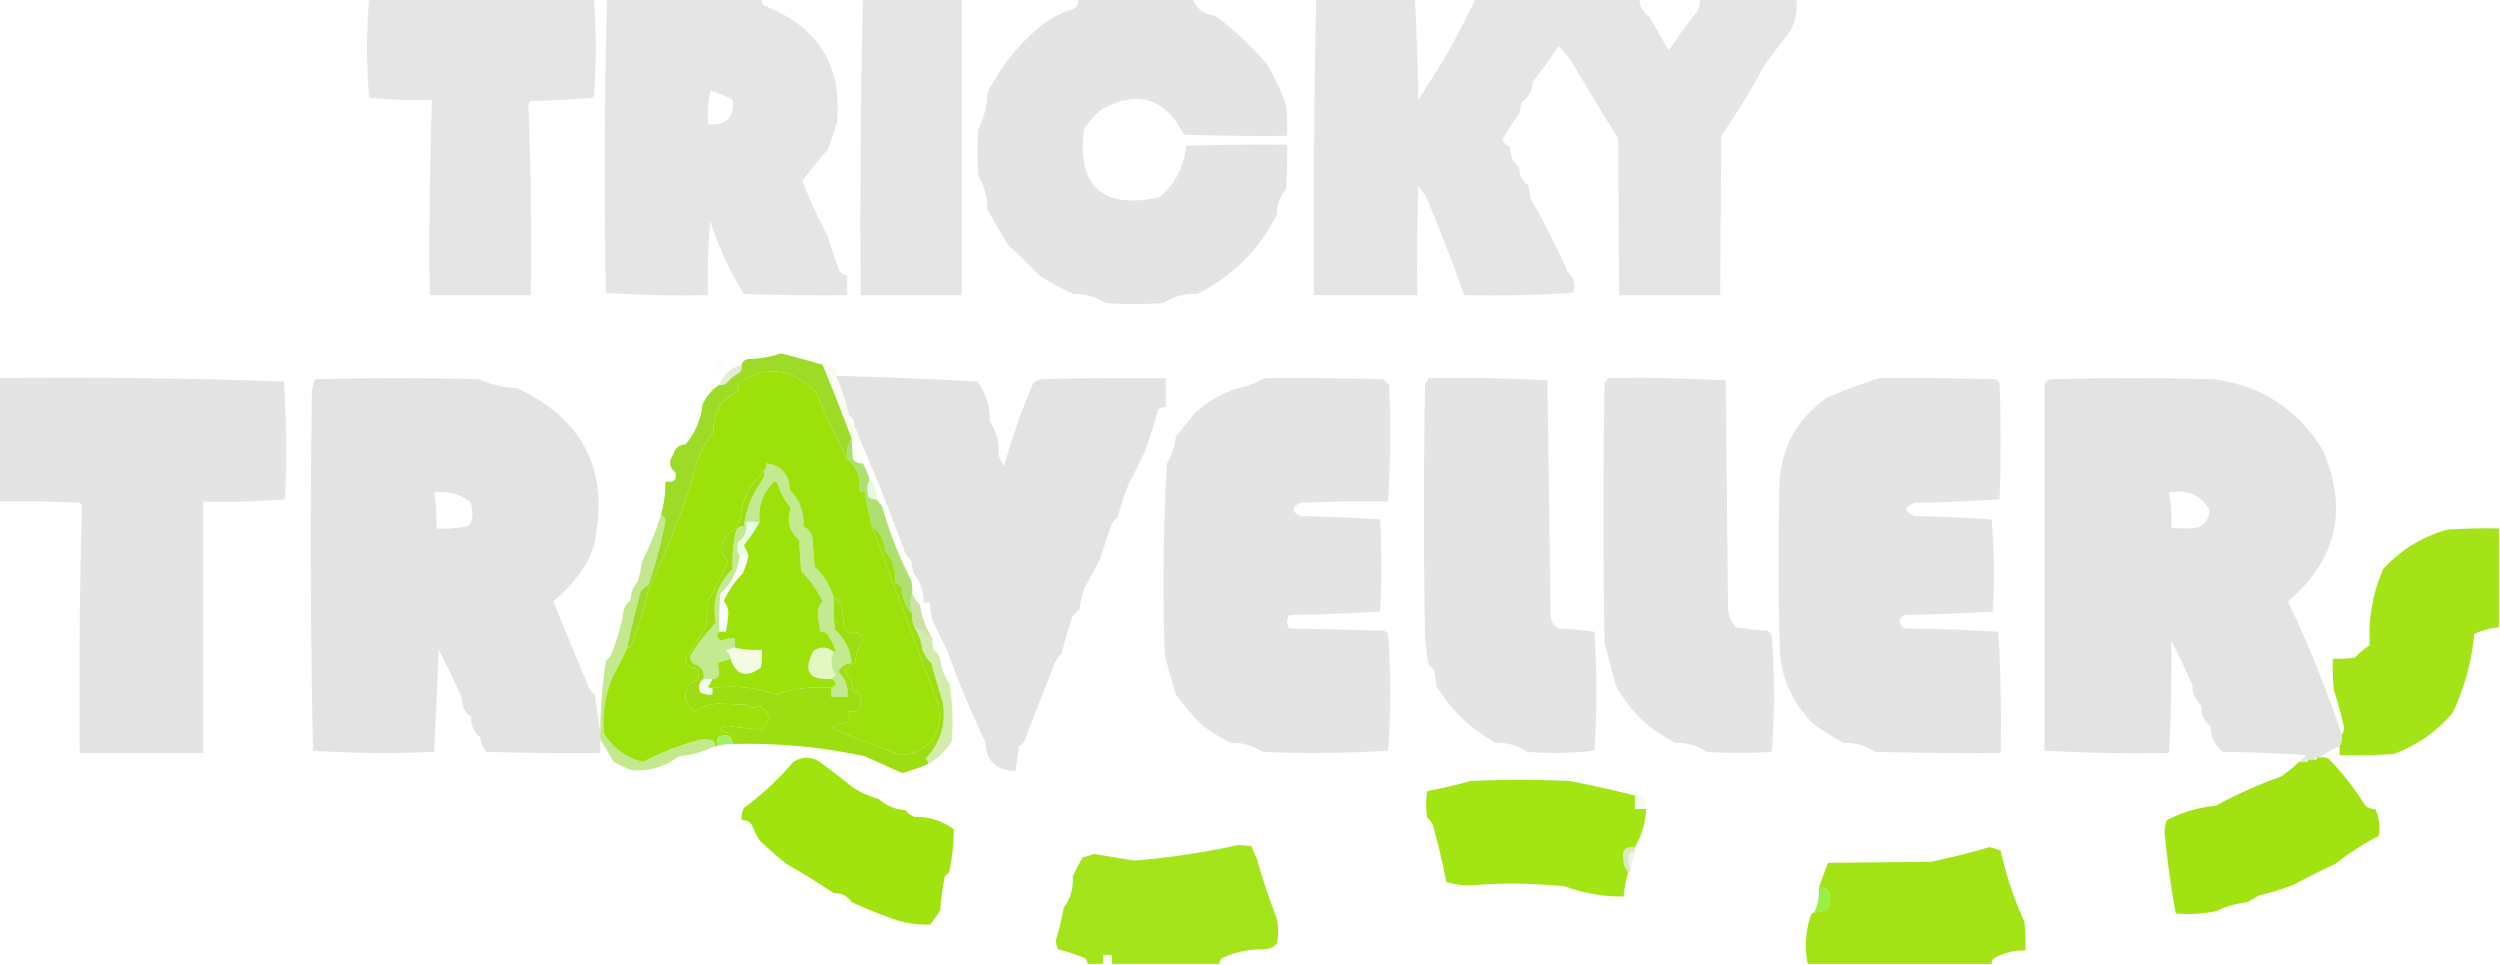 <svg xmlns="http://www.w3.org/2000/svg" width="1114" height="430" shape-rendering="geometricPrecision" image-rendering="optimizeQuality" fill-rule="evenodd" xmlns:v="https://vecta.io/nano"><g fill="#dddedd"><path d="M164.5-.5h100a251.78 251.78 0 0 1 0 44 423.51 423.51 0 0 1-28 1.5c-.457.414-.791.914-1 1.5.992 28.289 1.325 56.622 1 85h-45c-.309-29.032.024-58.032 1-87-9.387.307-18.72-.027-28-1a251.78 251.78 0 0 1 0-44z" opacity=".786"/><path d="M270.5-.5h69c-.219 1.175.114 2.175 1 3 23.992 9.328 34.825 26.662 32.5 52l-4 12a222.41 222.41 0 0 0-11.5 14c3.3 8.598 7.133 16.931 11.5 25a144.5 144.5 0 0 0 5 15c.71 1.473 1.876 2.14 3.5 2v9c-15.337.167-30.67 0-46-.5a195.61 195.61 0 0 1-7.5-13.5 151.64 151.64 0 0 1-7.5-19c-.999 10.98-1.332 21.98-1 33-15.245.324-30.411-.009-45.5-1a2906.78 2906.78 0 0 1 .5-131zm46 41a38.08 38.08 0 0 1 10 4c.914 7.756-2.753 11.423-11 11-.279-5.095.055-10.095 1-15z" opacity=".792"/><path d="M384.5-.5h44v132h-45c-.318-44.03.016-88.03 1-132z" opacity=".778"/><path d="M480.5-.5h51c1.673 4.484 5.006 6.984 10 7.5 8.472 6.306 16.139 13.473 23 21.5 3.382 5.74 6.215 11.74 8.5 18 .499 4.655.666 9.322.5 14-15.337.167-30.67 0-46-.5-8.38-16.498-20.714-20.165-37-11a45.24 45.24 0 0 0-7.5 8.5c-3.084 25.567 8.082 35.734 33.5 30.5 7.138-5.94 11.138-13.607 12-23a1012.93 1012.93 0 0 1 45-.5c.166 6.675 0 13.342-.5 20-2.695 3.111-4.028 6.777-4 11-7.965 15.82-19.798 27.653-35.5 35.5-5.507-.293-10.507 1.04-15 4-8.667.667-17.333.667-26 0-4.24-2.782-8.907-4.115-14-4a111.47 111.47 0 0 1-15-8c-4.515-4.682-9.181-9.182-14-13.5a552.44 552.44 0 0 1-9.5-16 28.79 28.79 0 0 0-4-15c-.667-7-.667-14 0-21 2.477-4.983 3.81-10.316 4-16 5.816-11.841 13.982-22.007 24.5-30.5a41.44 41.44 0 0 1 14-7c1.537-1.11 2.203-2.61 2-4.5z" opacity=".801"/><path d="M586.5-.5h44c.785 14.969 1.285 29.969 1.5 45l12-19c4.76-8.577 9.26-17.243 13.5-26h73c.206 3.414 1.706 6.081 4.5 8l8.5 15c3.945-5.786 8.111-11.452 12.5-17 1.128-1.845 1.628-3.845 1.5-6h43c.424 4.919-.41 9.586-2.5 14l-11.5 15c-5.849 11.021-12.349 21.688-19.5 32l-.5 71h-45l-.5-70c-6.844-10.828-13.511-21.828-20-33-1.938-2.89-4.105-5.556-6.5-8-3.669 5.494-7.502 10.828-11.5 16-.174 3.88-1.841 6.88-5 9l-1 5c-2.681 3.698-5.181 7.532-7.5 11.5.576 1.714 1.743 2.881 3.5 3.5-.22 3.748 1.113 6.748 4 9-.122 3.466 1.211 6.132 4 8l1 6c6.055 10.463 11.555 21.296 16.5 32.5 2.848 2.525 3.681 5.692 2.5 9.5a594.99 594.99 0 0 1-48.5 1c-5.418-15.082-11.251-30.082-17.5-45a8.9 8.9 0 0 1-3-4 1200.08 1200.08 0 0 0-.5 49h-46c-.318-44.03.016-88.03 1-132z" opacity=".776"/></g><path fill="#91ce1d" d="M322.5 159.5c1.778 3.417.611 5.417-3.5 6-.349-2.831.817-4.831 3.5-6z" opacity=".024"/><path fill="#9de109" d="M377.5 204.5c4.232 3.518 6.066 8.185 5.5 14 1.016 1.134 1.683.801 2-1 .964 5.805 2.131 11.472 3.5 17l29.5 79c2.481 13.176-2.852 20.842-16 23-10.81-3.674-21.31-7.674-31.5-12 2.047-1.515 4.381-2.349 7-2.5 1.333-1.667 1.333-3.333 0-5 5.373.593 7.206-1.907 5.5-7.5l-1-2c-.667 1.333-1.333 1.333-2 0-.003-3.258-1.17-5.925-3.5-8 .947-1.9 2.447-3.233 4.5-4 .274-3.655 1.44-6.988 3.5-10-.667-3.667-2.667-4.667-6-3l-2.5-3c-.175-3.711-.675-7.378-1.5-11-.765-1.112-1.765-1.779-3-2-1.551-5.435-4.385-10.101-8.5-14l-1-13c-.611-2.25-1.944-3.917-4-5 .342-6.319-1.658-11.652-6-16-.303-7.121-3.803-11.121-10.5-12 .237 1.291-.096 2.291-1 3-1.983 2.761-4.15 5.428-6.5 8-2.47 4.292-3.803 8.959-4 14-1.917 3.325-4.417 6.158-7.5 8.5-1.635 3.825-.968 7.158 2 10a171.33 171.33 0 0 1-9.5 18.5c.289 3.707.122 7.374-.5 11-2.899 4.65-5.899 9.15-9 13.5.063 3.209 1.73 4.876 5 5 1.773 3.384.773 5.551-3 6.5-3.203 4.961-2.536 9.128 2 12.5 2.902-1.804 6.235-2.971 10-3.5l13 .5c1.925 1.595 3.925 1.762 6 .5 4.763 3.109 5.096 6.609 1 10.5-4.805-.204-9.638-.704-14.5-1.5-1.728-.046-3.228.454-4.5 1.5 2.094 1.352 4.427 1.852 7 1.5v5h-1c-.575-3.973-2.742-4.973-6.5-3a8.43 8.43 0 0 0-.5 4h-1c.086-.996-.248-1.829-1-2.5a12.49 12.49 0 0 0-7 0c-8.402 2.375-16.402 5.542-24 9.5-7.739-1.923-13.572-6.257-17.5-13-.596-8.68.738-17.014 4-25a118.76 118.76 0 0 0 6.5-13c.876.131 1.543-.202 2-1a186.45 186.45 0 0 0 7.5-25c9.051-18.753 16.384-38.086 22-58a43.81 43.81 0 0 1 7-12c-.166-4.763 1.001-9.096 3.5-13 2.538-2.041 5.205-3.875 8-5.5-1.211-1.113-1.211-2.28 0-3.5 12.611-8.032 24.111-6.365 34.5 5 4.062 10.015 8.562 19.681 13.5 29zm-5 86h-1c-2.726-2.37-5.726-2.537-9-.5-4.77 9.015-2.104 13.182 8 12.5 2.522 1.502 2.522 2.835 0 4-8.436-.748-16.602.252-24.5 3-9.29-3.212-18.79-4.212-28.5-3-.739.131-1.406-.036-2-.5.805-1.113 1.472-2.279 2-3.5.996.086 1.829-.248 2.5-1 .687-2.068.52-4.068-.5-6a168.52 168.52 0 0 0 6-2c2.461 7.413 6.961 8.747 13.5 4a32.46 32.46 0 0 0 .5-8c-4.202.317-8.202-.017-12-1v-4c-2.091-.182-4.091.152-6 1-2.142-.937-2.476-2.27-1-4h3a85.81 85.81 0 0 0 1-7.5c.195-2.352-.472-4.352-2-6a40.3 40.3 0 0 1 8.5-12.5c1.136-2.596 1.969-5.263 2.5-8-.567-1.53-1.233-3.03-2-4.5 2.747-3.358 5.08-6.858 7-10.5-.732-6.309 1.101-11.976 5.5-17 .893-1.211 1.726-1.211 2.5 0 1.252 4.102 3.252 7.768 6 11-2.063 5.558-.897 10.225 3.5 14l1 14c3.912 3.922 7.079 8.422 9.5 13.5-1.528 1.648-2.195 3.648-2 6a85.81 85.81 0 0 0 1 7.5c1.175-.219 2.175.114 3 1 1.797 2.455 3.13 5.122 4 8z" opacity=".996"/><g fill="#dddedd"><path d="M-.5 168.5a2716.24 2716.24 0 0 1 127 1.5c1.158 17.426 1.325 34.926.5 52.5-12.086.988-24.253 1.322-36.5 1v112h-55a3053.68 3053.68 0 0 1 1-110c-.209-.586-.543-1.086-1-1.5-11.995-.5-23.995-.667-36-.5v-55z" opacity=".824"/><path d="M267.5 326.5v3 6a1300.05 1300.05 0 0 1-51-.5c-1.363-1.945-2.197-4.112-2.5-6.5-2.889-2.208-4.222-5.208-4-9-2.789-1.868-4.122-4.534-4-8-3.25-7.428-6.75-14.761-10.5-22l-2 45.5a486.64 486.64 0 0 1-54-.5c-1.162-53.292-1.329-106.626-.5-160a20.43 20.43 0 0 1 1.5-5.5c24.333-.667 48.667-.667 73 0a48.39 48.39 0 0 0 17 4c30.158 14.266 41.492 37.766 34 70.5a42.88 42.88 0 0 1-8.5 15c-2.897 3.527-6.064 6.694-9.5 9.5l15.5 37.5c.615 1.616 1.615 2.949 3 4l2.5 17zm-74-107c5.901-.757 11.234.576 16 4 1.155 2.946 1.321 5.946.5 9-.388.928-1.055 1.595-2 2-4.446.912-8.946 1.245-13.5 1 .108-5.37-.225-10.703-1-16z" opacity=".83"/></g><path fill="#76a527" d="M330.5 162.5c.17 1.322-.163 2.489-1 3.5a21.53 21.53 0 0 0-6 5c-.948.483-1.948.649-3 .5 1.826-4.63 5.159-7.63 10-9z" opacity=".196"/><path fill="#ddd" d="M372.5 167.5a2055.27 2055.27 0 0 1 63 2.5c3.841 5.185 5.675 11.018 5.5 17.5 2.96 4.493 4.293 9.493 4 15a9.9 9.9 0 0 0 2.5 5c3.497-12.654 7.831-24.988 13-37l3-1.5c18.664-.5 37.33-.667 56-.5v13c-1.322-.17-2.489.163-3.5 1a225.78 225.78 0 0 1-6 19 218.75 218.75 0 0 1-7 14 146.18 146.18 0 0 0-5 15c-1.385 1.051-2.385 2.384-3 4l-5 15-7 13c-.988 2.924-1.654 5.924-2 9l-3 3a183.59 183.59 0 0 0-5 17c-1.385 1.051-2.385 2.384-3 4L456.5 330c-.509 1.169-1.342 2.002-2.5 2.5a248.79 248.79 0 0 1-1.5 11c-8.625-.126-13.125-4.46-13.5-13a412.38 412.38 0 0 1-16.5-39.5 302.35 302.35 0 0 0-6.5-13.5 21.34 21.34 0 0 1-1.5-9h-3c.179-4.967-1.321-9.3-4.5-13l-1-6c-1.385-1.051-2.385-2.384-3-4a932.76 932.76 0 0 0-19.5-49c-.823-2.487-1.823-4.821-3-7 .271-1.88-.396-3.213-2-4a95.06 95.06 0 0 0-6-18z" opacity=".811"/><g fill="#dddedd"><path d="M563.5 168.5a1403.99 1403.99 0 0 1 53 .5l2.5 2.5c.792 17.365.625 34.698-.5 52-13.004-.167-26.004 0-39 .5-4 2-4 4 0 6 11.909.178 23.742.678 35.5 1.5a420.29 420.29 0 0 1 0 41c-13.425.824-26.925 1.324-40.5 1.5-1.333 2-1.333 4 0 6l42 1c.808.308 1.475.808 2 1.5 1.333 17.333 1.333 34.667 0 52-18.658 1.166-37.324 1.333-56 .5-4.203-2.782-8.87-4.116-14-4-4.632-2.233-8.966-4.9-13-8-4.199-4.261-8.033-8.761-11.5-13.5a274.9 274.9 0 0 1-5-18c-.949-28.368-.616-56.702 1-85 2.122-3.698 3.455-7.698 4-12l8.5-10.5c6.65-6.095 14.317-10.095 23-12 2.874-.942 5.54-2.109 8-3.5z" opacity=".815"/><path d="M636.5 168.5a716.6 716.6 0 0 1 53 1l1.5 106c.574 1.992 1.741 3.492 3.5 4.5 5.366.323 10.699.823 16 1.5a423.33 423.33 0 0 1 0 53c-9.983 1.166-19.983 1.332-30 .5-4.203-2.782-8.87-4.116-14-4-11.232-6.236-20.066-14.736-26.5-25.5l-1-7a6.86 6.86 0 0 1-3-5l-1-10c-.667-37.333-.667-74.667 0-112l1.5-3z" opacity=".801"/><path d="M716.5 168.5c17.577-.325 35.077.008 52.5 1l1 101c.116 3.432 1.283 6.432 3.5 9 4.613.779 9.28 1.279 14 1.5 1.016.519 1.682 1.353 2 2.5 1.315 17.215 1.315 34.382 0 51.5-9.667.667-19.333.667-29 0-4.203-2.782-8.87-4.116-14-4-4.548-2.405-8.881-5.239-13-8.5-5.487-4.976-9.987-10.642-13.5-17l-5-19a3362.57 3362.57 0 0 1 0-116c.717-.544 1.217-1.211 1.5-2z" opacity=".814"/><path d="M837.5 168.5a1351.5 1351.5 0 0 1 52 .5l1.5 1.5a675.91 675.91 0 0 1 0 52c-12.425.823-24.925 1.323-37.5 1.5-5.333 2-5.333 4 0 6a615.44 615.44 0 0 1 34 1.5 280.7 280.7 0 0 1 .5 41c-13.092.824-26.258 1.324-39.5 1.5-2.667 2-2.667 4 0 6a927.56 927.56 0 0 1 42 1.5c1 17.988 1.333 35.988 1 54-18.67.167-37.336 0-56-.5-4.203-2.782-8.87-4.116-14-4-4.693-2.474-9.193-5.307-13.5-8.5-10.212-10.106-15.212-22.44-15-37a1259.87 1259.87 0 0 1 0-71c1.084-16.002 8.25-28.502 21.5-37.5 7.568-3.251 15.235-6.085 23-8.5z" opacity=".827"/></g><path fill="#dedede" d="M1043.5 327.5c.28 1.915-.05 3.581-1 5a58 58 0 0 0-9 5h-1c-.67 0-1 .333-1 1h-3c-.67 0-1 .333-1 1h-3c1.16-.765 2.16-1.765 3-3a685.75 685.75 0 0 0-37-1.5c-3.644-2.975-5.477-6.808-5.5-11.5-2.889-2.208-4.222-5.208-4-9-2.68-2.376-4.013-5.376-4-9a274.86 274.86 0 0 0-9.5-20 712.19 712.19 0 0 1-1 50 777.44 777.44 0 0 1-55.5-1v-163a4.59 4.59 0 0 1 2.5-2.5c24.333-.667 48.667-.667 73 0 21.18 2.862 37.35 13.362 48.5 31.5 11.46 26.571 6.29 49.071-15.5 67.5 9.27 19.373 17.27 39.206 24 59.5zm-77-108c7.94-1.644 13.94.856 18 7.5-.029 3.823-1.695 6.489-5 8a36.23 36.23 0 0 1-12 0c.31-5.084-.024-10.25-1-15.5z" opacity=".821"/><path fill="#9ad719" d="M313.5 170.5c2.501.011 2.668.678.5 2-.464-.594-.631-1.261-.5-2z" opacity=".004"/><path fill="#8cbf22" d="M366.5 162.5l6 2v3a95.06 95.06 0 0 1 6 18c.16 1.653.826 2.986 2 4 1.177 2.179 2.177 4.513 3 7-1.086.12-1.753.787-2 2l3 8c-1.89.203-3.39-.463-4.5-2l-.5-9c-4.134-11.067-8.467-22.067-13-33z" opacity=".053"/><path fill="#97d918" d="M366.5 162.5c4.533 10.933 8.866 21.933 13 33-1.742 2.645-2.409 5.645-2 9-4.938-9.319-9.438-18.985-13.5-29-10.389-11.365-21.889-13.032-34.5-5-1.211 1.22-1.211 2.387 0 3.5-2.795 1.625-5.462 3.459-8 5.5-2.499 3.904-3.666 8.237-3.5 13a43.81 43.81 0 0 0-7 12c-5.616 19.914-12.949 39.247-22 58a186.45 186.45 0 0 1-7.5 25c-.457.798-1.124 1.131-2 1 1.755-8.452 3.755-16.785 6-25a14.97 14.97 0 0 1 3.5-3c3.205-9.32 5.705-18.82 7.5-28.5-.184-1.376-.851-2.209-2-2.5 1.393-4.807 2.06-9.807 2-15 3.638.763 5.138-.57 4.5-4-2.827-2.194-3.16-4.861-1-8 .744-2.793 2.577-4.293 5.5-4.5 4.218-4.987 6.718-10.821 7.5-17.5 1.611-3.775 4.111-6.775 7.5-9 1.052.149 2.052-.017 3-.5a21.53 21.53 0 0 1 6-5c.837-1.011 1.17-2.178 1-3.5.381-1.431 1.381-2.264 3-2.5 4.966-.146 9.8-.979 14.5-2.5 5.963 1.473 12.13 3.139 18.5 5z" opacity=".931"/><path fill="#4cde13" d="M387.5 213.5c2.367 2.445 3.367 5.445 3 9-1.322.17-2.489-.163-3.5-1-.801-2.867-.634-5.534.5-8z" opacity=".149"/><path fill="#86ce27" d="M379.5 195.5l.5 9c1.11 1.537 2.61 2.203 4.5 2 1.177 2.179 2.177 4.513 3 7-1.134 2.466-1.301 5.133-.5 8 1.011.837 2.178 1.17 3.5 1l2.5 3c3.285 11.531 7.618 22.531 13 33 .495 1.973.662 3.973.5 6-1.051 2.844-1.051 5.844 0 9-2.947-3.328-4.447-7.328-4.5-12l-3-2c.401-5.361-1.099-10.027-4.5-14-.337-4.647-2.337-8.314-6-11-1.369-5.528-2.536-11.195-3.5-17-.317 1.801-.984 2.134-2 1 .566-5.815-1.268-10.482-5.5-14-.409-3.355.258-6.355 2-9z" opacity=".659"/><path fill="#9de107" d="M1113.5 235.5v44c-3.82.385-7.49 1.385-11 3-1.11 12.116-4.28 23.782-9.5 35-7.18 8.509-16.01 14.676-26.5 18.5a288.42 288.42 0 0 1-24 .5v-4c.95-1.419 1.28-3.085 1-5 .65-.949.99-2.115 1-3.5a226.86 226.86 0 0 0-4.5-16.5 97.7 97.7 0 0 1-.5-14c3.35.165 6.68-.002 10-.5 1.89-2.19 4.06-4.023 6.5-5.5-.72-11.899 1.28-23.232 6-34 7.86-8.514 17.36-14.347 28.5-17.5a264.99 264.99 0 0 1 23-.5z" opacity=".926"/><path fill="#8dbc35" d="M406.5 264.5c.708 1.878 1.874 3.545 3.5 5 .711 5.419 2.544 10.419 5.5 15-2.36-2.001-5.027-3.668-8-5-.841-1.879-1.175-3.879-1-6-1.051-3.156-1.051-6.156 0-9z" opacity=".453"/><path fill="#8fd328" d="M294.5 229.5c1.149.291 1.816 1.124 2 2.5-1.795 9.68-4.295 19.18-7.5 28.5a14.97 14.97 0 0 0-3.5 3c-2.245 8.215-4.245 16.548-6 25a118.76 118.76 0 0 1-6.5 13c-3.262 7.986-4.596 16.32-4 25 3.928 6.743 9.761 11.077 17.5 13 7.598-3.958 15.598-7.125 24-9.5a12.49 12.49 0 0 1 7 0c.752.671 1.086 1.504 1 2.5-4.931 2.447-10.265 3.947-16 4.5-6.565 4.956-13.898 6.956-22 6l-7-3.5-6-10v-3a212.84 212.84 0 0 1 2.5-32l2-2c2.867-6.74 4.867-13.74 6-21 .615-1.616 1.615-2.949 3-4-.046-3.133.954-5.8 3-8 .988-2.924 1.654-5.924 2-9 3.366-6.739 6.199-13.739 8.5-21z" opacity=".525"/><path fill="#8ad329" d="M371.5 266.5a98.43 98.43 0 0 0 .5 14c4.428 4.075 6.928 9.075 7.5 15-2.772.095-4.772 1.429-6 4 3.304 2.847 4.638 6.514 4 11h-7v-4c2.522-1.165 2.522-2.498 0-4 .418-.722 1.084-1.222 2-1.5-2.262-3.269-2.595-6.769-1-10.5h1c-.87-2.878-2.203-5.545-4-8-.825-.886-1.825-1.219-3-1a85.81 85.81 0 0 1-1-7.5c-.195-2.352.472-4.352 2-6-2.421-5.078-5.588-9.578-9.5-13.5l-1-14c-4.397-3.775-5.563-8.442-3.5-14-2.748-3.232-4.748-6.898-6-11-.774-1.211-1.607-1.211-2.5 0-4.399 5.024-6.232 10.691-5.5 17h-6c.574 3.767-.593 6.767-3.5 9-.789 2.212-.622 4.212.5 6-.664 6.661-3.497 12.328-8.5 17-.499 5.657-.666 11.324-.5 17-1.476 1.73-1.142 3.063 1 4 1.909-.848 3.909-1.182 6-1v4c-1.422.209-2.755.709-4 1.5 1.323.816 1.989 1.983 2 3.5a168.52 168.52 0 0 1-6 2c1.02 1.932 1.187 3.932.5 6-.671.752-1.504 1.086-2.5 1h-4c.473-3.333-.86-5.5-4-6.5-1.304-.804-1.971-1.971-2-3.5 3.23-5.405 7.064-10.405 11.5-15-1.818-9.405.682-17.405 7.5-24-.299-5.682.201-11.348 1.5-17 .71-1.473 1.876-2.14 3.5-2 .962-7.712 3.796-14.712 8.5-21a8.43 8.43 0 0 0 .5-4c.904-.709 1.237-1.709 1-3 6.697.879 10.197 4.879 10.5 12 4.342 4.348 6.342 9.681 6 16 2.056 1.083 3.389 2.75 4 5l1 13c4.115 3.899 6.949 8.565 8.5 14z" opacity=".51"/><path fill="#51e31c" d="M338.5 232.5c-1.92 3.642-4.253 7.142-7 10.5.767 1.47 1.433 2.97 2 4.5h-4c-1.122-1.788-1.289-3.788-.5-6 2.907-2.233 4.074-5.233 3.5-9h6z" opacity=".11"/><path fill="#9bdd10" d="M340.5 209.5a8.43 8.43 0 0 1-.5 4c-4.704 6.288-7.538 13.288-8.5 21-1.624-.14-2.79.527-3.5 2-1.299 5.652-1.799 11.318-1.5 17-6.818 6.595-9.318 14.595-7.5 24-4.436 4.595-8.27 9.595-11.5 15 .029 1.529.696 2.696 2 3.5 3.14 1 4.473 3.167 4 6.5-1.941 1.511-2.441 3.511-1.5 6 1.699.906 3.533 1.239 5.5 1v-3c9.71-1.212 19.21-.212 28.5 3 7.898-2.748 16.064-3.748 24.5-3v4h7c.638-4.486-.696-8.153-4-11 1.228-2.571 3.228-3.905 6-4-.572-5.925-3.072-10.925-7.5-15a98.43 98.43 0 0 1-.5-14c1.235.221 2.235.888 3 2 .825 3.622 1.325 7.289 1.5 11l2.5 3c3.333-1.667 5.333-.667 6 3-2.06 3.012-3.226 6.345-3.5 10-2.053.767-3.553 2.1-4.5 4 2.33 2.075 3.497 4.742 3.5 8 .667 1.333 1.333 1.333 2 0l1 2c1.706 5.593-.127 8.093-5.5 7.5 1.333 1.667 1.333 3.333 0 5-2.619.151-4.953.985-7 2.5 10.19 4.326 20.69 8.326 31.5 12 13.148-2.158 18.481-9.824 16-23l-29.5-79c3.663 2.686 5.663 6.353 6 11 3.401 3.973 4.901 8.639 4.5 14l3 2c.053 4.672 1.553 8.672 4.5 12-.175 2.121.159 4.121 1 6 1.863 3.051 3.03 6.385 3.5 10a18.33 18.33 0 0 0 4 6c1.561 5.695 3.227 11.361 5 17 1.732 9.799-.768 18.299-7.5 25.5.752.671 1.086 1.504 1 2.5a111.42 111.42 0 0 1-11.5 4l-16.5-7.5c-19.064-4.089-38.397-5.922-58-5.5v-5c-2.573.352-4.906-.148-7-1.5 1.272-1.046 2.772-1.546 4.5-1.5 4.862.796 9.695 1.296 14.5 1.5 4.096-3.891 3.763-7.391-1-10.5-2.075 1.262-4.075 1.095-6-.5l-13-.5c-3.765.529-7.098 1.696-10 3.5-4.536-3.372-5.203-7.539-2-12.5 3.773-.949 4.773-3.116 3-6.5-3.27-.124-4.937-1.791-5-5 3.101-4.35 6.101-8.85 9-13.5.622-3.626.789-7.293.5-11a171.33 171.33 0 0 0 9.5-18.5c-2.968-2.842-3.635-6.175-2-10 3.083-2.342 5.583-5.175 7.5-8.5.197-5.041 1.53-9.708 4-14 2.35-2.572 4.517-5.239 6.5-8z" opacity=".992"/><path fill="#56e617" d="M313.5 302.5h4c-.528 1.221-1.195 2.387-2 3.5.594.464 1.261.631 2 .5v3c-1.967.239-3.801-.094-5.5-1-.941-2.489-.441-4.489 1.5-6z" opacity=".076"/><path fill="#96db14" d="M371.5 290.5c-1.595 3.731-1.262 7.231 1 10.5-.916.278-1.582.778-2 1.5-10.104.682-12.77-3.485-8-12.5 3.274-2.037 6.274-1.87 9 .5z" opacity=".26"/><path fill="#a2ea10" d="M327.5 288.5c3.798.983 7.798 1.317 12 1a32.46 32.46 0 0 1-.5 8c-6.539 4.747-11.039 3.413-13.5-4-.011-1.517-.677-2.684-2-3.5 1.245-.791 2.578-1.291 4-1.5z" opacity=".116"/><path fill="#7dc434" d="M329.5 247.5h4c-.531 2.737-1.364 5.404-2.5 8a40.3 40.3 0 0 0-8.5 12.5c1.528 1.648 2.195 3.648 2 6a85.81 85.81 0 0 1-1 7.5h-3c-.166-5.676.001-11.343.5-17 5.003-4.672 7.836-10.339 8.5-17z" opacity=".035"/><path fill="#89d025" d="M407.5 279.5c2.973 1.332 5.64 2.999 8 5a12.93 12.93 0 0 0 .5 5c1.385 1.051 2.385 2.384 3 4 .351 4.056 1.685 7.723 4 11 1.542 8.604 1.876 17.27 1 26-2.711 4.212-6.211 7.546-10.5 10 .086-.996-.248-1.829-1-2.5 6.732-7.201 9.232-15.701 7.5-25.5-1.773-5.639-3.439-11.305-5-17a18.33 18.33 0 0 1-4-6c-.47-3.615-1.637-6.949-3.5-10z" opacity=".386"/><path fill="#6de70d" d="M326.5 331.5c-2.403-.052-4.736.281-7 1a8.43 8.43 0 0 1 .5-4c3.758-1.973 5.925-.973 6.5 3z" opacity=".612"/><path fill="#9ee206" d="M338.5 374.5c-1.345-2.197-2.511-4.53-3.5-7-1.11-1.537-2.61-2.203-4.5-2-.239-1.967.094-3.801 1-5.5 8.191-6.028 15.524-12.861 22-20.5 3.616-2.229 7.282-2.396 11-.5 5.188 3.701 10.188 7.534 15 11.5 3.67 2.491 7.67 4.324 12 5.5 3.336 3.018 7.336 4.685 12 5 1.051 1.385 2.384 2.385 4 3 6.502-.134 12.336 1.699 17.5 5.5-.004 6.368-.67 12.701-2 19l-2 2c-.995 4.953-1.662 9.953-2 15a69.2 69.2 0 0 1-4.5 6.5c-5.069.154-10.069-.513-15-2a228.13 228.13 0 0 1-20-8c-1.868-2.789-4.534-4.122-8-4-6.789-4.567-13.789-8.9-21-13-4.193-3.365-8.193-6.865-12-10.5z" opacity=".963"/><path fill="#9de106" d="M1032.5 337.5h1a8.43 8.43 0 0 1 4 .5c5.9 5.9 11.06 12.4 15.5 19.5 1.26 2.107 3.1 3.107 5.5 3 1.66 3.785 2.16 7.785 1.5 12-6.92 3.543-13.42 7.71-19.5 12.5a336.98 336.98 0 0 0-18 9 93.35 93.35 0 0 1-16 5l-5 3a44.99 44.99 0 0 0-14 4c-5.961 1.239-11.961 1.573-18 1a468.02 468.02 0 0 1-5-36 20.11 20.11 0 0 1 1-5.5c6.861-3.587 14.194-5.754 22-6.5 9.252-5.091 18.92-9.424 29-13 2.86-2.031 5.52-4.197 8-6.5h3c.67 0 1-.333 1-1h3c.67 0 1-.333 1-1z" opacity=".946"/><path fill="#9ce206" d="M728.5 354.5v6h5c-.284 6.1-1.951 11.767-5 17-4.394-.446-6.06 1.554-5 6 .056 2.14.723 3.806 2 5-.985 3.576-1.652 7.242-2 11a73.64 73.64 0 0 1-26-4.5c-13.992-1.5-27.992-1.667-42-.5-3.785.089-7.452-.411-11-1.5a343.43 343.43 0 0 0-5.5-23.5 6.86 6.86 0 0 0-3-5 36.23 36.23 0 0 1 0-12 247.2 247.2 0 0 0 19.5-4.5 484.01 484.01 0 0 1 44 0c9.802 1.914 19.469 4.081 29 6.5z" opacity=".939"/><path fill="#6bea00" d="M728.5 354.5c3.946-.012 5.613 1.988 5 6h-5v-6z" opacity=".071"/><path fill="#48f302" d="M330.5 365.5c1.89-.203 3.39.463 4.5 2 .989 2.47 2.155 4.803 3.5 7-4.165-1.823-6.832-4.823-8-9z" opacity=".027"/><path fill="#9de106" d="M887.5 429.5h-82c-1.423-7.443-.923-14.776 1.5-22 .383-.556.883-.889 1.5-1 6.001.043 8.168-2.957 6.5-9-1.11-1.537-2.61-2.203-4.5-2l4-11 46-.5c8.747-1.849 17.414-4.016 26-6.5 1.697.399 3.363.899 5 1.5 2.38 10.936 5.88 21.436 10.5 31.5a84.9 84.9 0 0 1 .5 13c-5.017-.079-9.684 1.088-14 3.5-.752.671-1.086 1.504-1 2.5z" opacity=".934"/><path fill="#9ce206" d="M543.5 429.5h-48v-4h-4v4h-7c.086-.996-.248-1.829-1-2.5a82.19 82.19 0 0 0-12-4c-.608-1.231-.941-2.564-1-4 1.427-4.695 2.593-9.528 3.5-14.5 3.025-4.071 4.359-8.738 4-14a103.38 103.38 0 0 1 4.5-8.5c1.718-.346 3.385-.846 5-1.5l18 3c15.706-1.318 31.206-3.651 46.5-7l5.5.5 2.5 5.5a320.18 320.18 0 0 0 9 27c.667 3.667.667 7.333 0 11-1.491 1.504-3.324 2.337-5.5 2.5-6.666-.154-12.999 1.18-19 4-.752.671-1.086 1.504-1 2.5z" opacity=".911"/><path fill="#77ac03" d="M728.5 377.5v2c-.996-.086-1.829.248-2.5 1-.796 2.539-.629 4.872.5 7 0 .667-.333 1-1 1-1.277-1.194-1.944-2.86-2-5-1.06-4.446.606-6.446 5-6z" opacity=".269"/><path fill="#2d4006" d="M728.5 379.5l-2 8c-1.129-2.128-1.296-4.461-.5-7 .671-.752 1.504-1.086 2.5-1z" opacity=".067"/><path fill="#71ec04" d="M810.5 395.5c1.89-.203 3.39.463 4.5 2 1.668 6.043-.499 9.043-6.5 9 1.591-3.461 2.258-7.128 2-11z" opacity=".737"/><path fill="#8aa502" d="M495.5 429.5h-4v-4h4v4z" opacity=".031"/></svg>